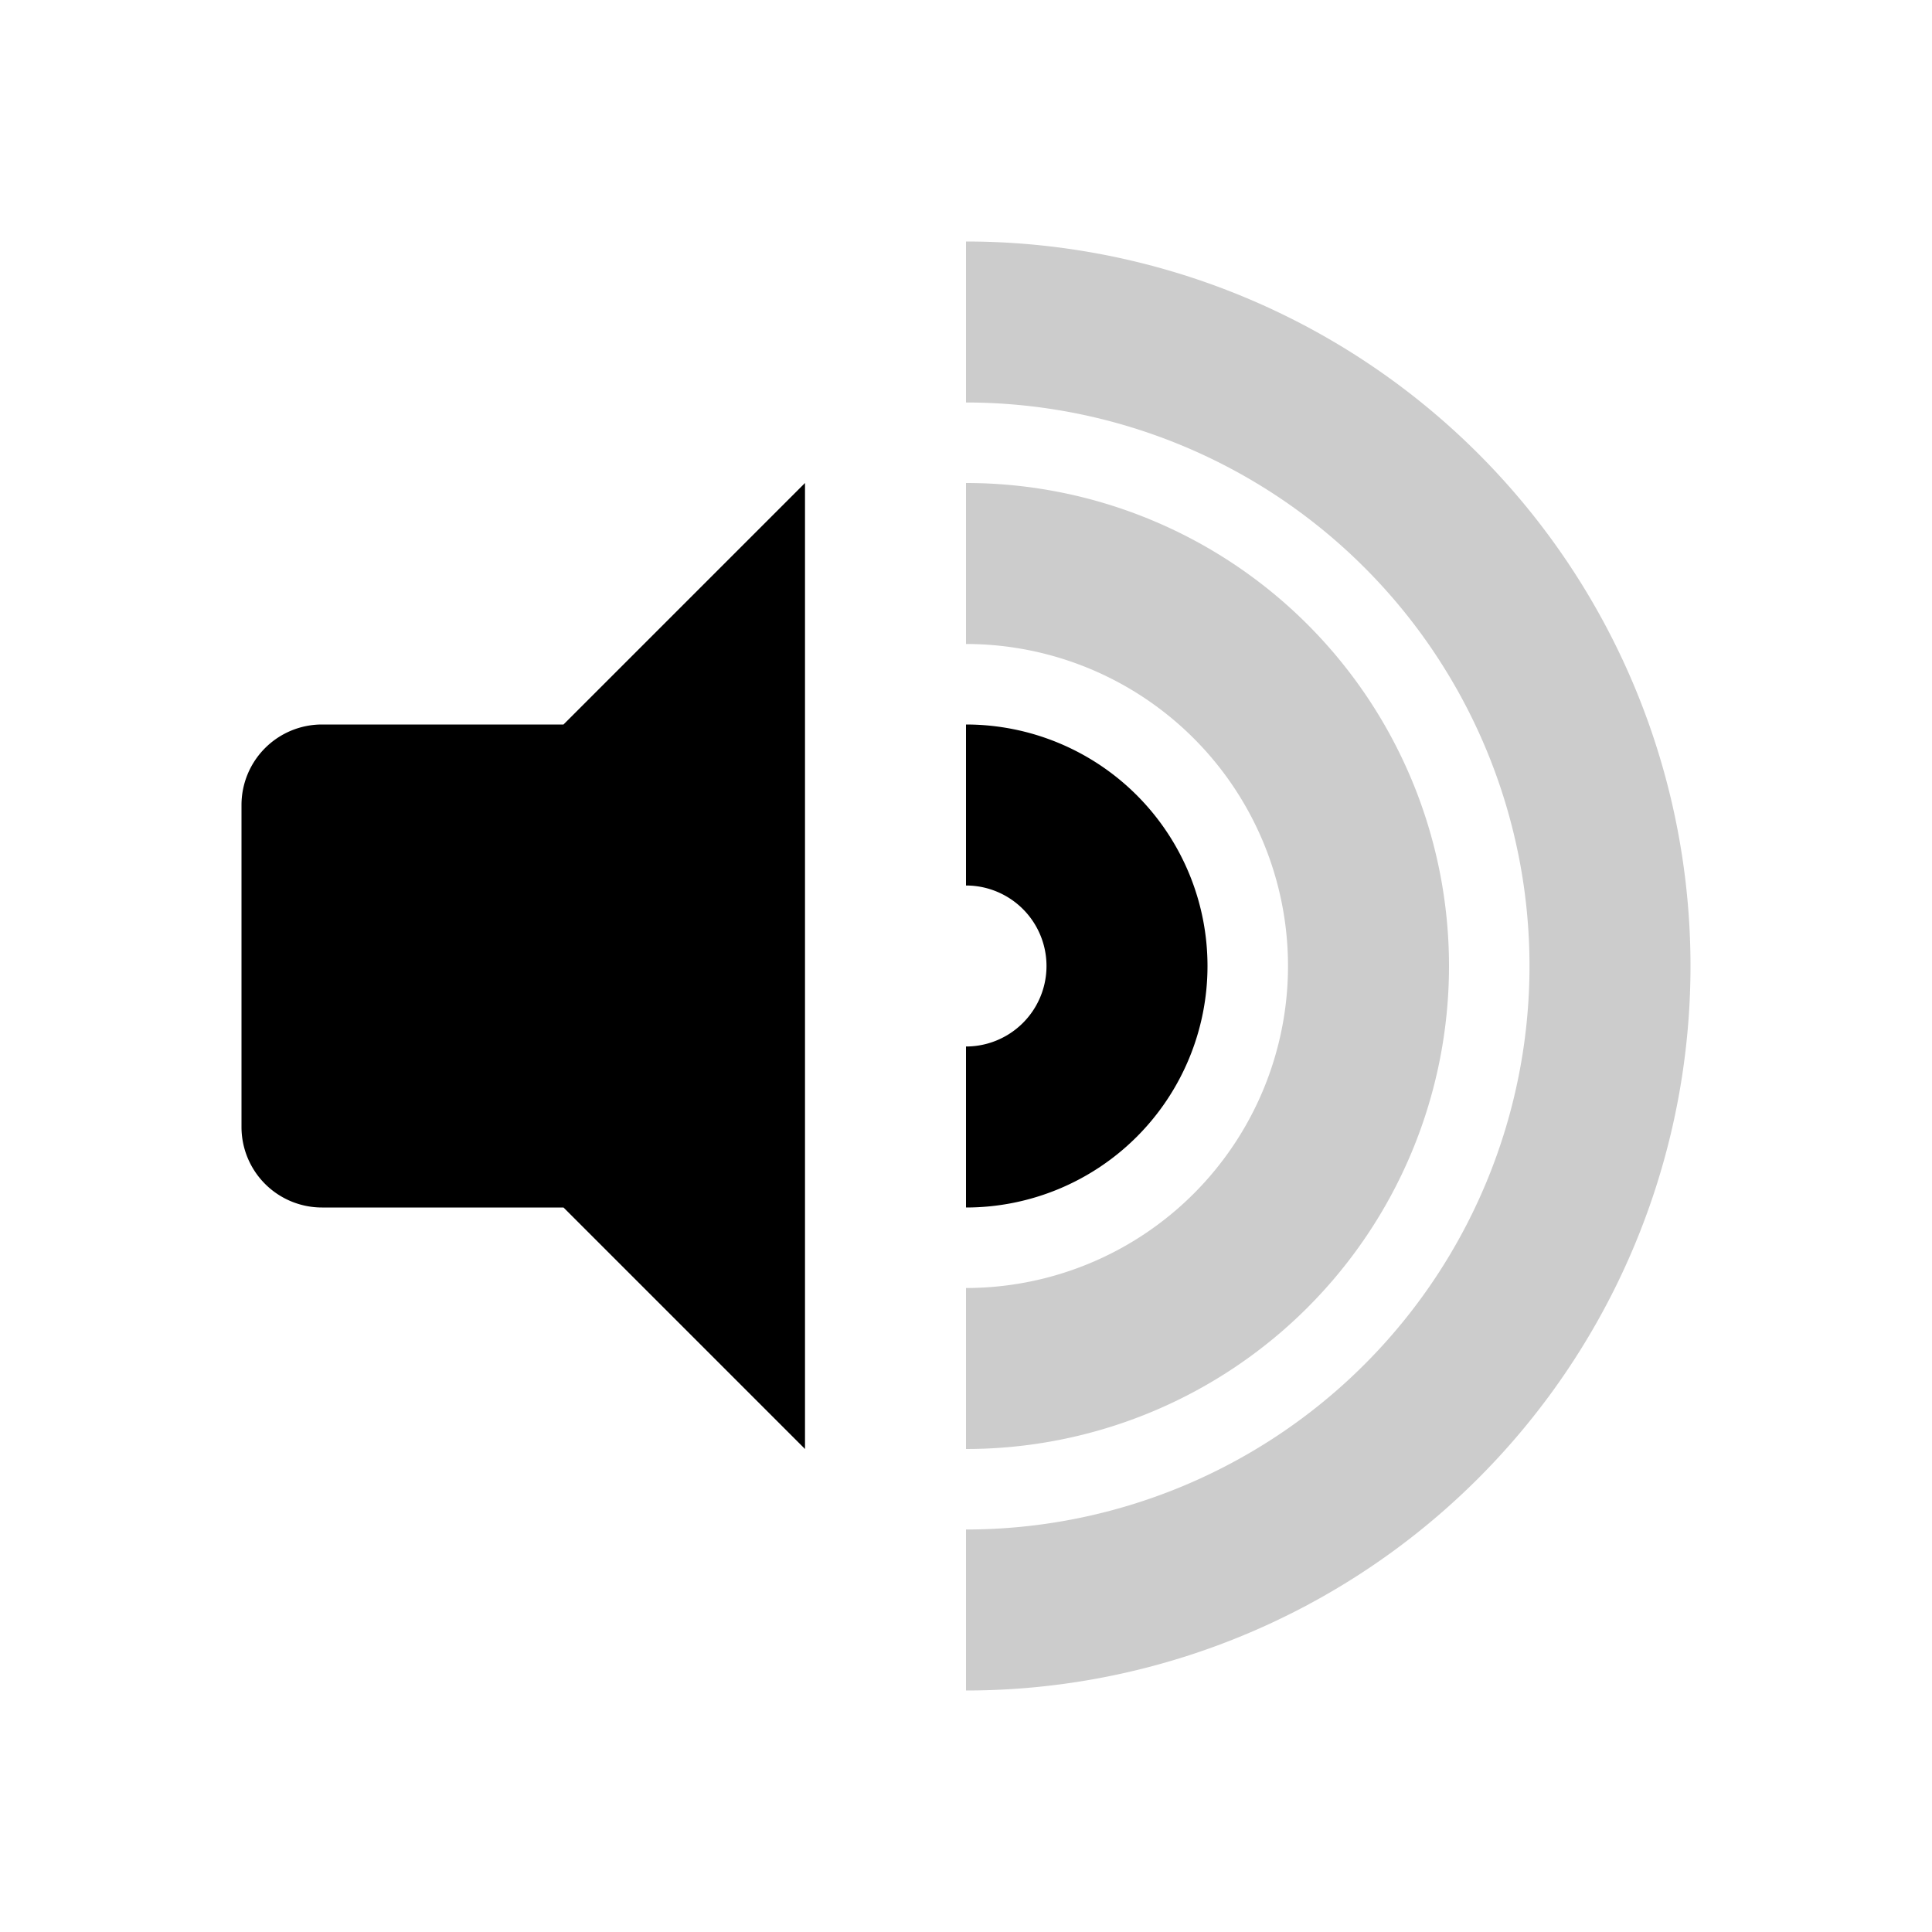 <svg xmlns="http://www.w3.org/2000/svg" width="24" height="24" viewBox="0 0 24 24">
    <g fill="#000" fill-rule="evenodd">
        <path d="M7 9l3-3v12l-3-3H4a1 1 0 0 1-1-1v-4a1 1 0 0 1 1-1h3z"/>
        <path fill-opacity=".2" d="M12 3a9 9 0 0 1 0 18v-2a7 7 0 0 0 0-14V3z"/>
        <path fill-opacity=".2" d="M12 6a6 6 0 1 1 0 12v-2a4 4 0 1 0 0-8V6z"/>
        <path d="M12 9a3 3 0 0 1 0 6v-2a1 1 0 0 0 0-2V9z"/>
    </g>
</svg>

